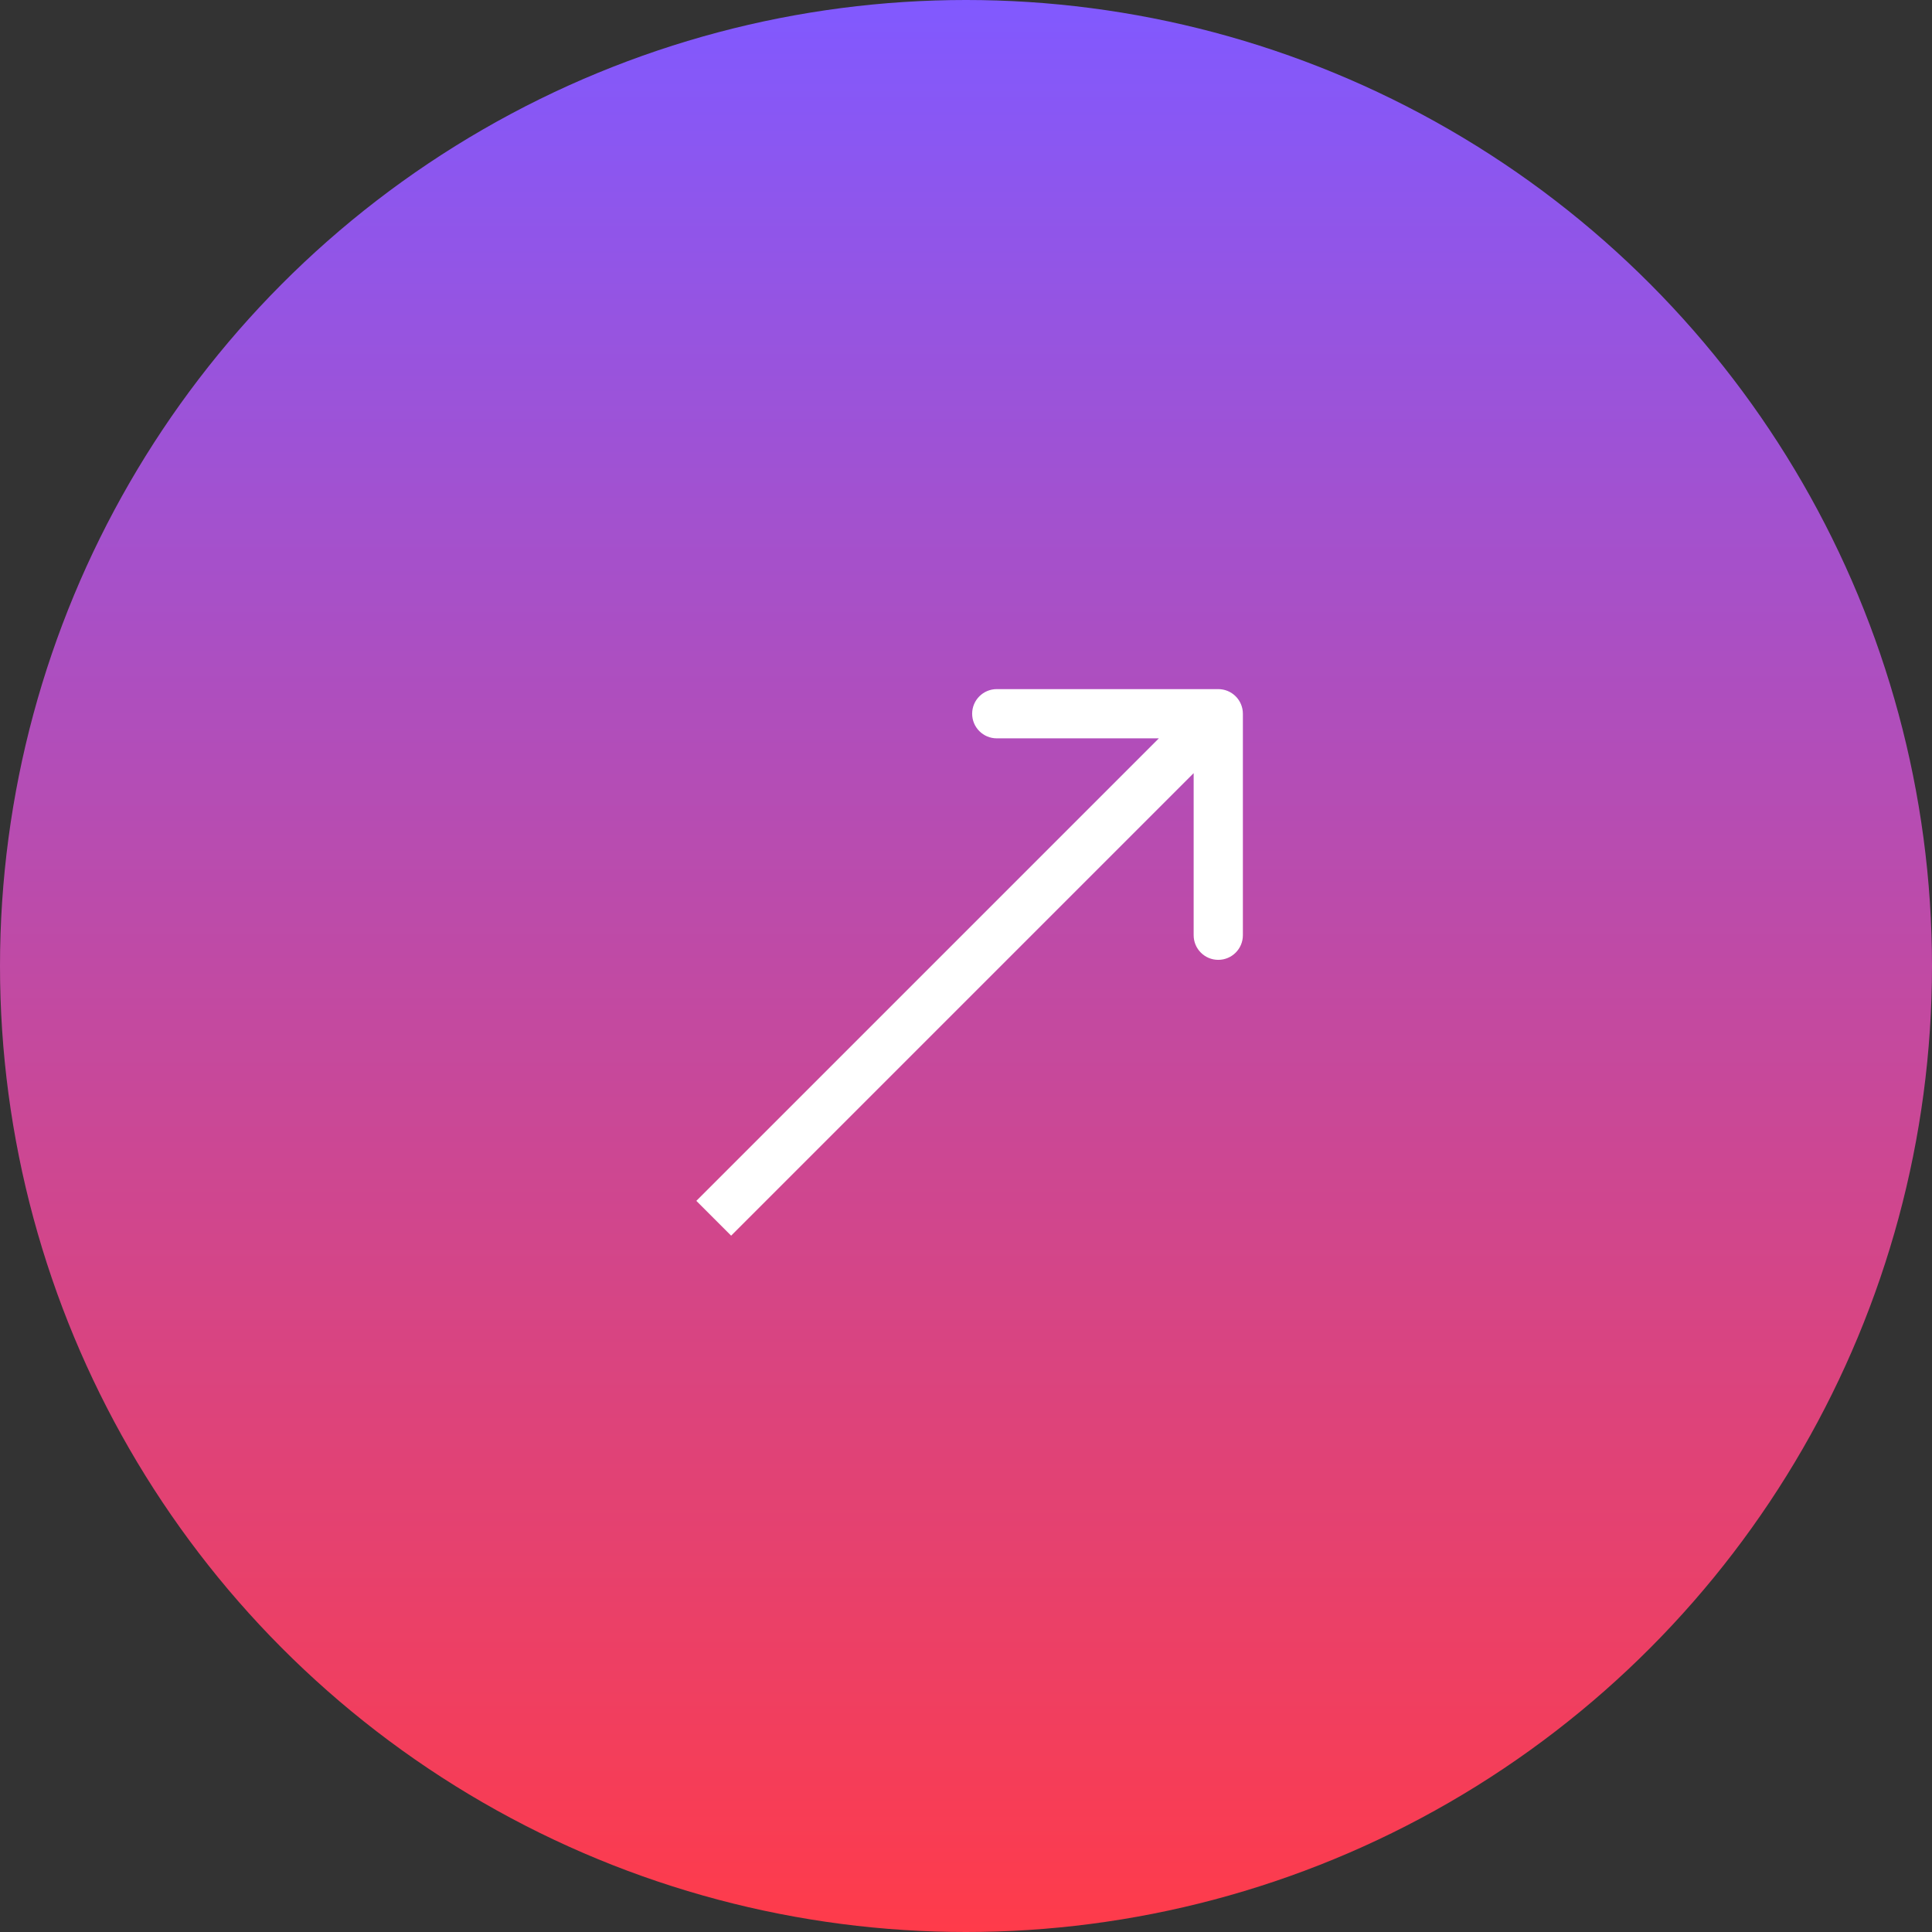 <svg width="157" height="157" viewBox="0 0 157 157" fill="none" xmlns="http://www.w3.org/2000/svg">
<rect x="0" y="0" width="157" height="157" fill="#333333" stroke="none"/>
<circle cx="78.5" cy="78.5" r="78.5" fill="url(#paint0_linear_0_314)"/>
<path d="M101 58C101 56.895 100.105 56 99 56H81C79.895 56 79 56.895 79 58C79 59.105 79.895 60 81 60H97V76C97 77.105 97.895 78 99 78C100.105 78 101 77.105 101 76V58ZM58 99L59.414 100.414L100.414 59.414L99 58L97.586 56.586L56.586 97.586L58 99Z" fill="white"/>
<defs>
<linearGradient id="paint0_linear_0_314" x1="78.5" y1="0" x2="78.5" y2="157" gradientUnits="userSpaceOnUse">
<stop stop-color="#8159FF"/>
<stop offset="1" stop-color="#FF3B4A"/>
</linearGradient>
</defs>
</svg>
